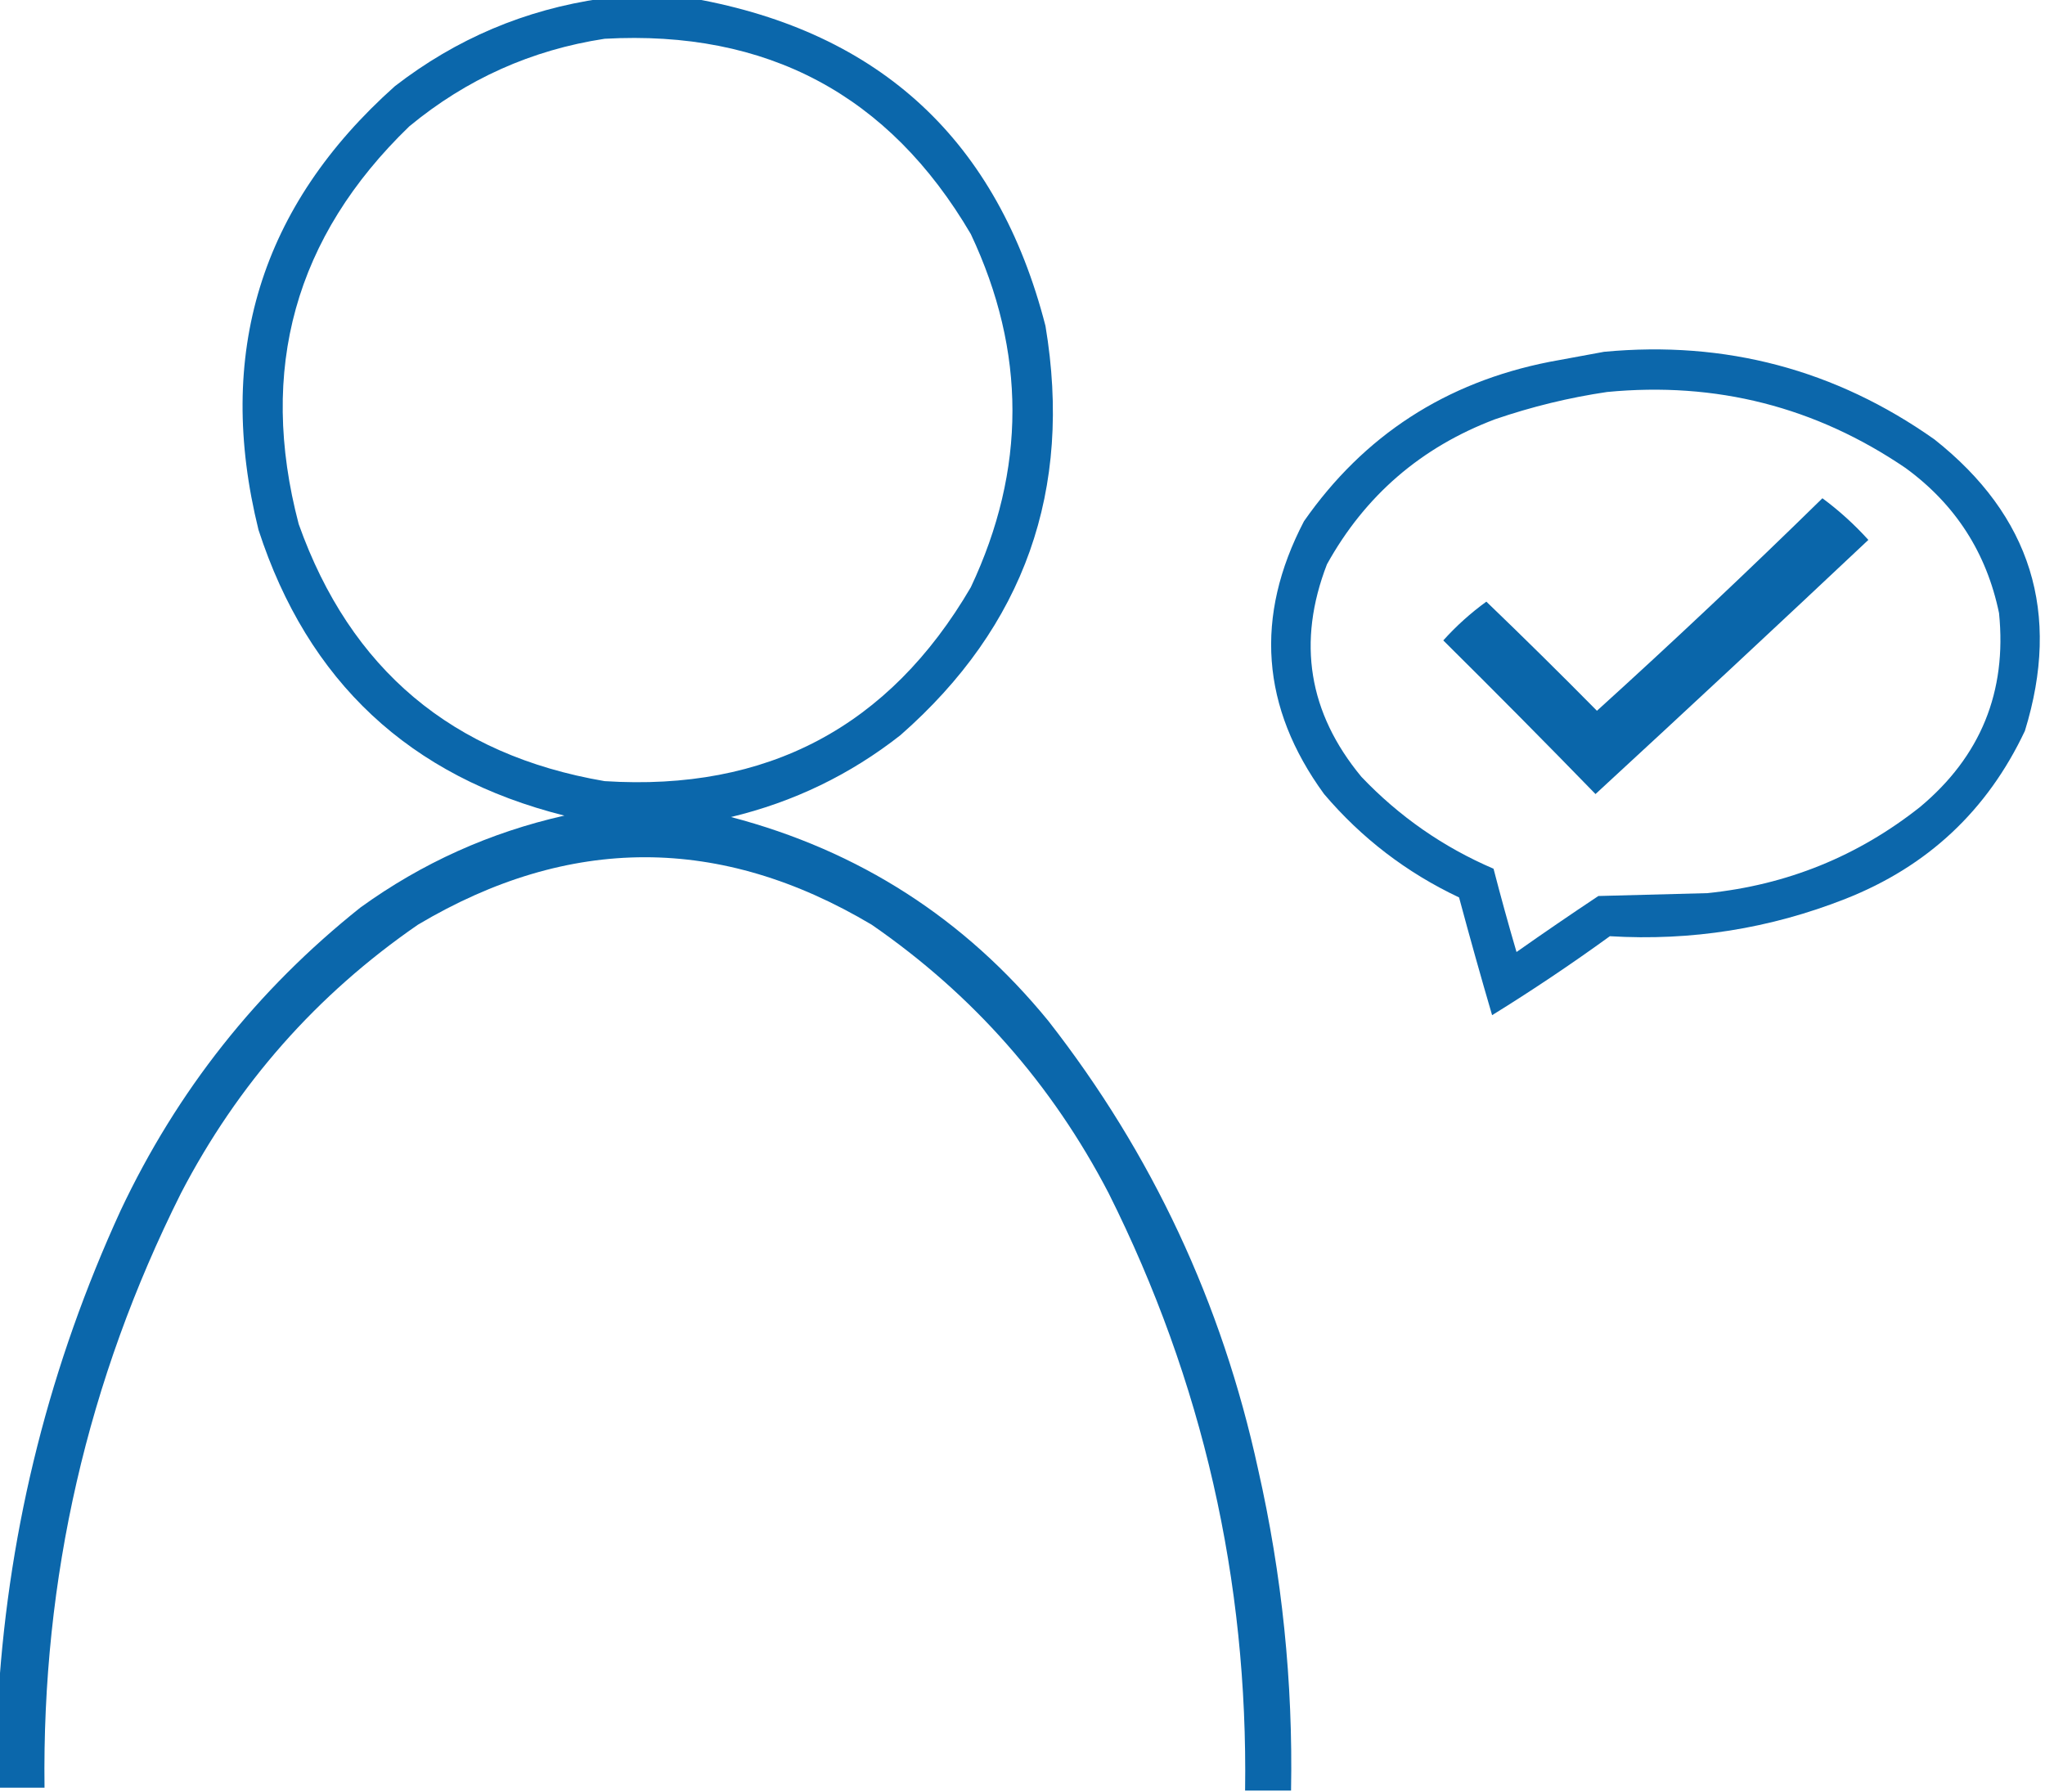 <?xml version="1.0" encoding="UTF-8"?>
<!DOCTYPE svg PUBLIC "-//W3C//DTD SVG 1.1//EN" "http://www.w3.org/Graphics/SVG/1.1/DTD/svg11.dtd">
<svg xmlns="http://www.w3.org/2000/svg" version="1.1" width="712px" height="624px" style="shape-rendering:geometricPrecision; text-rendering:geometricPrecision; image-rendering:optimizeQuality; fill-rule:evenodd; clip-rule:evenodd" xmlns:xlink="http://www.w3.org/1999/xlink">
<g><path style="opacity:0.956" fill="#0060a7" d="M 209.5,-0.5 C 220.167,-0.5 230.833,-0.5 241.5,-0.5C 306.652,11.191 347.486,49.191 364,113.5C 373.533,170.579 356.7,218.079 313.5,256C 295.989,269.754 276.322,279.254 254.5,284.5C 299.042,296.187 335.876,319.853 365,355.5C 401.1,401.715 425.434,453.715 438,511.5C 446.367,548.366 450.2,585.699 449.5,623.5C 444.167,623.5 438.833,623.5 433.5,623.5C 434.551,550.248 418.718,480.914 386,415.5C 366.253,377.515 338.753,346.349 303.5,322C 250.849,290.668 198.183,290.668 145.5,322C 110.257,346.307 82.757,377.474 63,415.5C 30.413,480.593 14.58,549.593 15.5,622.5C 10.167,622.5 4.833,622.5 -0.5,622.5C -0.5,611.5 -0.5,600.5 -0.5,589.5C 3.298,530.976 17.465,474.976 42,421.5C 61.64,379.859 89.473,344.692 125.5,316C 146.914,300.521 170.581,289.854 196.5,284C 142.652,270.485 107.152,237.319 90,184.5C 74.867,123.245 90.701,71.745 137.5,30C 158.842,13.494 182.842,3.327 209.5,-0.5 Z M 210.5,13.5 C 267.067,10.36 309.567,33.027 338,81.5C 357.333,122.5 357.333,163.5 338,204.5C 309.591,253.126 267.091,275.626 210.5,272C 157.49,262.923 121.99,233.09 104,182.5C 89.836,128.639 102.669,82.472 142.5,44C 162.396,27.55 185.063,17.383 210.5,13.5 Z"/></g>
<g><path style="opacity:0.951" fill="#0060a7" d="M 558.5,122.5 C 600.739,118.533 639.072,128.7 673.5,153C 707.16,179.647 717.66,213.481 705,254.5C 691.926,282.239 671.093,301.739 642.5,313C 616.16,323.377 588.827,327.71 560.5,326C 547.178,335.662 533.511,344.829 519.5,353.5C 515.514,339.889 511.68,326.222 508,312.5C 489.735,303.87 474.068,291.87 461,276.5C 439.033,246.341 436.7,214.674 454,181.5C 474.844,151.634 503.344,133.134 539.5,126C 545.972,124.813 552.306,123.646 558.5,122.5 Z M 559.5,136.5 C 597.497,132.832 632.164,141.665 663.5,163C 680.824,175.657 691.657,192.49 696,213.5C 698.767,240.867 689.6,263.367 668.5,281C 646.849,298.15 622.182,308.15 594.5,311C 581.833,311.333 569.167,311.667 556.5,312C 546.913,318.376 537.413,324.876 528,331.5C 525.18,321.889 522.514,312.222 520,302.5C 502.48,294.981 487.147,284.314 474,270.5C 455.546,248.224 451.546,223.557 462,196.5C 475.267,172.575 494.767,155.741 520.5,146C 533.34,141.604 546.34,138.438 559.5,136.5 Z"/></g>
<g><path style="opacity:0.959" fill="#0060a7" d="M 634.5,173.5 C 640.242,177.735 645.575,182.568 650.5,188C 618.984,217.684 587.317,247.184 555.5,276.5C 538.041,258.541 520.374,240.707 502.5,223C 507.052,217.945 512.052,213.445 517.5,209.5C 530.486,221.986 543.319,234.653 556,247.5C 582.666,223.333 608.833,198.666 634.5,173.5 Z"/></g>
</svg>
